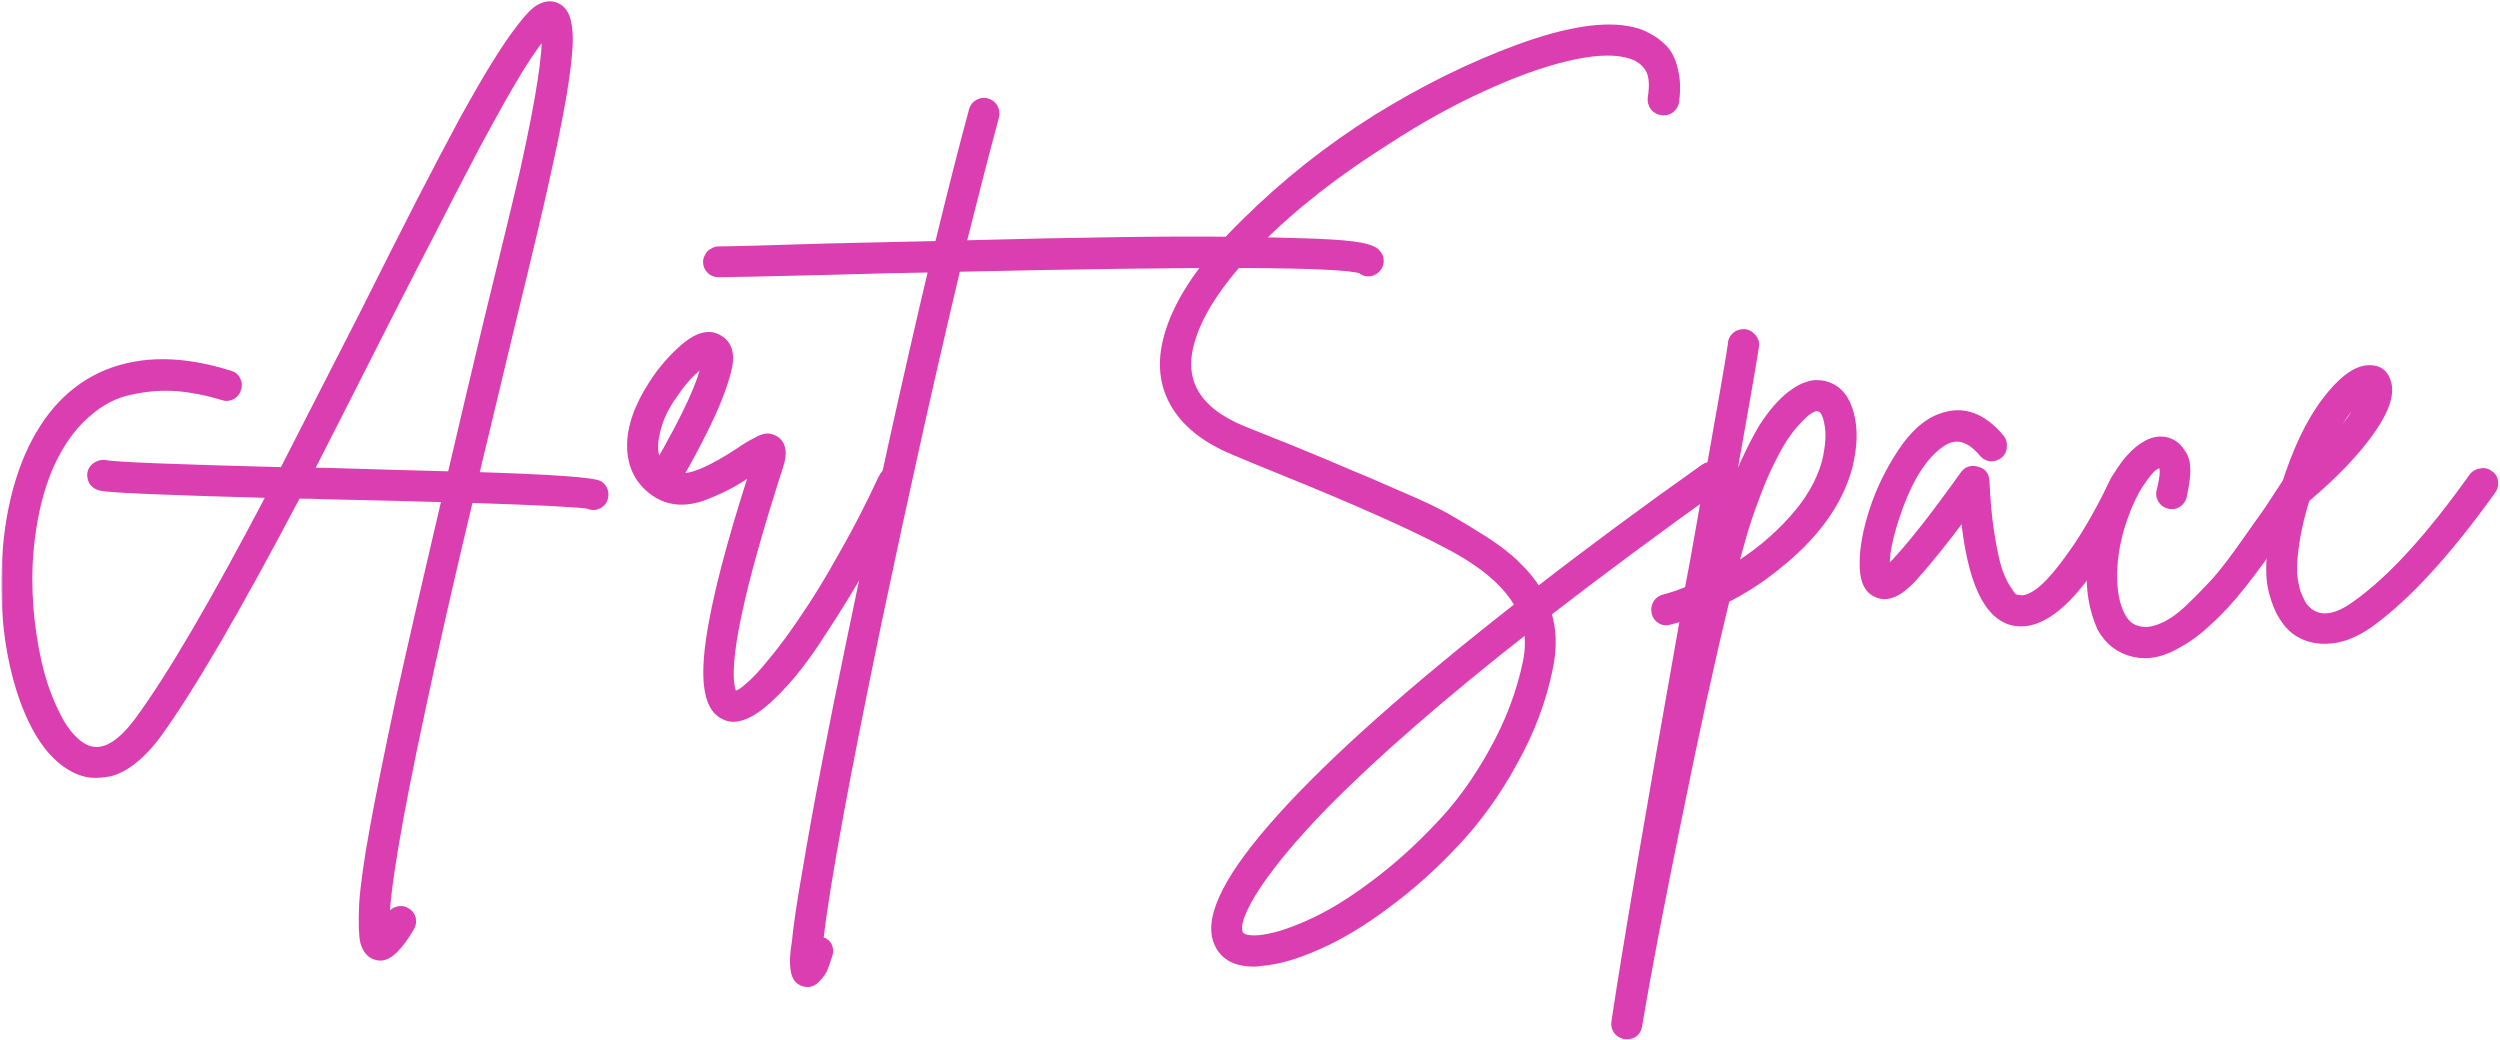 <svg width="625" height="260" viewBox="0 0 625 260" fill="none" xmlns="http://www.w3.org/2000/svg">
<mask id="path-1-outside-1_5_5" maskUnits="userSpaceOnUse" x="0.339" y="-0.668" width="625" height="261" fill="black">
<rect fill="white" x="0.339" y="-0.668" width="625" height="261"/>
<path d="M149.88 121.25C150.58 121.75 150.98 122.4 151.08 123.2C151.18 124 151.03 124.7 150.63 125.3C150.03 126.1 149.23 126.5 148.23 126.5C147.83 126.5 147.43 126.4 147.03 126.2C145.03 125.8 135.13 125.3 117.33 124.7C112.43 145.2 108.48 162.55 105.48 176.75C99.38 205.05 96.33 223.2 96.33 231.2C96.73 230.5 97.18 229.75 97.68 228.95C98.08 228.25 98.68 227.8 99.48 227.6C100.28 227.4 100.98 227.5 101.58 227.9C102.28 228.3 102.73 228.85 102.93 229.55C103.13 230.35 103.03 231.1 102.63 231.8C99.73 236.7 97.23 239.15 95.13 239.15C94.63 239.15 94.13 239.05 93.63 238.85C92.43 238.35 91.58 237.25 91.08 235.55C90.68 233.95 90.58 230.8 90.78 226.1C91.08 221.5 91.98 215.1 93.48 206.9C94.98 198.7 97.18 187.8 100.08 174.2C103.08 160.7 106.88 144.15 111.48 124.55C104.68 124.35 94.53 124.1 81.03 123.8C79.03 123.7 76.78 123.65 74.28 123.65C59.18 152.35 47.48 172.4 39.18 183.8C36.98 186.7 34.78 188.95 32.58 190.55C30.38 192.15 28.33 193.05 26.43 193.25C24.53 193.55 22.93 193.55 21.63 193.25C20.33 192.95 19.08 192.45 17.88 191.75C12.68 188.75 8.53 182.65 5.43 173.45C2.43 164.35 1.08 154.25 1.38 143.15C1.68 131.95 3.63 122.2 7.23 113.9C11.73 103.7 18.28 96.85 26.88 93.35C35.58 89.85 45.78 89.95 57.48 93.65C58.28 93.85 58.83 94.3 59.13 95C59.53 95.7 59.58 96.45 59.28 97.25C59.08 97.95 58.63 98.5 57.93 98.9C57.23 99.3 56.48 99.35 55.68 99.05C51.78 97.85 47.98 97.1 44.28 96.8C40.58 96.5 36.68 96.8 32.58 97.7C28.58 98.5 24.83 100.5 21.33 103.7C17.83 106.8 14.88 111 12.48 116.3C10.68 120.4 9.33 124.95 8.43 129.95C7.53 134.95 7.08 139.85 7.08 144.65C7.08 149.45 7.43 154.15 8.13 158.75C8.83 163.45 9.78 167.65 10.98 171.35C12.28 175.15 13.73 178.4 15.33 181.1C17.03 183.8 18.83 185.7 20.73 186.8C24.93 189.2 29.53 187.05 34.53 180.35C42.53 169.55 53.63 150.6 67.83 123.5C41.83 122.8 27.63 122.2 25.23 121.7C24.43 121.5 23.78 121.1 23.28 120.5C22.88 119.8 22.73 119.05 22.83 118.25C23.03 117.45 23.48 116.85 24.18 116.45C24.88 116.05 25.58 115.9 26.28 116C28.48 116.5 43.33 117.1 70.83 117.8C75.23 109.2 81.88 96.2 90.78 78.8C96.58 67.2 101.33 57.8 105.03 50.6C108.73 43.4 112.33 36.55 115.83 30.05C119.43 23.55 122.28 18.65 124.38 15.35C126.48 11.95 128.48 9.05 130.38 6.65C132.28 4.15 133.83 2.6 135.03 2C136.33 1.3 137.58 1.15 138.78 1.55C140.38 2.15 141.38 3.5 141.78 5.6C142.28 7.7 142.33 10.6 141.93 14.3C141.33 20.8 139.58 30.5 136.68 43.4C135.48 49.1 132.43 62 127.53 82.1C123.73 97.9 120.78 110.2 118.68 119C138.18 119.6 148.58 120.35 149.88 121.25ZM81.18 117.95C94.28 118.35 104.83 118.65 112.83 118.85C115.53 107.25 118.53 94.55 121.83 80.75C126.73 60.75 129.83 47.9 131.13 42.2C135.03 24.5 136.78 13.15 136.38 8.15C134.78 9.75 132.53 12.9 129.63 17.6C126.83 22.2 123.23 28.6 118.83 36.8C114.53 45 110.93 51.95 108.03 57.65C105.13 63.25 101.08 71.15 95.88 81.35C87.68 97.55 81.48 109.75 77.28 117.95C77.68 117.95 78.28 117.95 79.08 117.95C79.98 117.95 80.68 117.95 81.18 117.95Z"/>
<path d="M222.278 117.95C223.078 117.65 223.828 117.7 224.528 118.1C225.228 118.4 225.728 118.95 226.028 119.75C226.328 120.45 226.278 121.15 225.878 121.85C223.178 127.65 220.128 133.6 216.728 139.7C213.328 145.8 209.578 151.95 205.478 158.15C201.478 164.45 197.478 169.55 193.478 173.45C189.478 177.45 186.078 179.45 183.278 179.45C182.578 179.45 181.928 179.3 181.328 179C177.228 177.4 175.928 171.2 177.428 160.4C178.828 150.3 182.528 136 188.528 117.5C188.428 117.5 188.328 117.55 188.228 117.65C188.228 117.65 188.178 117.65 188.078 117.65C185.878 119.15 184.028 120.3 182.528 121.1C181.128 121.9 179.178 122.8 176.678 123.8C174.278 124.8 171.978 125.25 169.778 125.15C167.578 125.05 165.528 124.35 163.628 123.05C159.828 120.35 157.878 116.6 157.778 111.8C157.678 107 159.478 101.75 163.178 96.05C165.478 92.45 168.228 89.3 171.428 86.6C174.728 83.9 177.528 83.3 179.828 84.8C181.228 85.6 182.028 86.9 182.228 88.7C182.528 90.5 181.678 94 179.678 99.2C177.678 104.3 174.328 111 169.628 119.3C172.728 119.7 177.828 117.55 184.928 112.85C186.228 111.95 187.178 111.35 187.778 111.05C188.478 110.65 189.228 110.25 190.028 109.85C190.928 109.45 191.678 109.3 192.278 109.4C192.878 109.5 193.478 109.75 194.078 110.15C195.578 111.35 195.828 113.45 194.828 116.45C184.828 147.45 180.878 166.25 182.978 172.85C183.178 173.25 183.328 173.55 183.428 173.75C184.228 173.85 185.428 173.2 187.028 171.8C188.728 170.4 190.778 168.2 193.178 165.2C195.678 162.2 198.328 158.6 201.128 154.4C204.028 150.2 207.178 145.05 210.578 138.95C214.078 132.85 217.428 126.35 220.628 119.45C221.028 118.65 221.578 118.15 222.278 117.95ZM164.078 107.75C163.178 111.25 163.378 114.05 164.678 116.15C171.978 103.45 175.878 94.85 176.378 90.35C175.178 91.05 173.778 92.2 172.178 93.8C170.678 95.4 169.078 97.5 167.378 100.1C165.778 102.6 164.678 105.15 164.078 107.75Z"/>
<path d="M344.312 63.5C344.812 64.1 345.012 64.8 344.912 65.6C344.812 66.4 344.412 67.05 343.712 67.55C342.512 68.35 341.362 68.3 340.262 67.4C335.462 65.7 301.762 65.55 239.162 66.95C232.662 94.25 226.061 123.85 219.361 155.75C211.361 194.25 206.512 220.7 204.812 235.1C205.012 235.1 205.212 235.15 205.412 235.25C206.212 235.45 206.762 235.9 207.062 236.6C207.362 237.4 207.362 238.15 207.062 238.85C206.562 240.45 206.161 241.6 205.861 242.3C205.461 243.1 204.912 243.85 204.212 244.55C203.512 245.35 202.762 245.75 201.962 245.75C201.662 245.75 201.312 245.7 200.912 245.6C199.612 245.2 198.862 244.15 198.662 242.45C198.362 240.75 198.462 238.45 198.962 235.55C199.362 231.35 200.262 225.3 201.662 217.4C204.162 202.4 207.912 182.9 212.912 158.9C219.612 126.5 226.362 95.9 233.162 67.1C226.362 67.2 217.912 67.4 207.812 67.7C191.812 68.1 182.411 68.3 179.611 68.3C178.811 68.3 178.162 68.05 177.662 67.55C177.062 66.95 176.762 66.25 176.762 65.45C176.762 64.95 176.912 64.5 177.212 64.1C177.412 63.6 177.761 63.25 178.261 63.05C178.661 62.75 179.111 62.6 179.611 62.6C182.411 62.6 191.762 62.35 207.662 61.85C217.562 61.65 226.562 61.45 234.662 61.25C237.862 48.05 240.712 36.85 243.212 27.65C243.412 26.85 243.862 26.25 244.562 25.85C245.262 25.45 245.962 25.35 246.662 25.55C247.462 25.75 248.062 26.2 248.462 26.9C248.862 27.6 248.962 28.35 248.762 29.15C246.362 38.05 243.612 48.7 240.512 61.1C270.512 60.3 293.162 60 308.462 60.2C323.762 60.4 333.362 60.75 337.262 61.25C341.262 61.65 343.612 62.4 344.312 63.5Z"/>
<path d="M428.079 116.6C428.879 116.7 429.53 117.1 430.03 117.8C430.53 118.4 430.679 119.1 430.479 119.9C430.379 120.6 429.98 121.2 429.28 121.7C413.78 132.8 399.63 143.3 386.829 153.2C388.129 157.3 388.28 161.8 387.28 166.7C385.68 174.8 382.73 182.7 378.43 190.4C374.23 198.1 369.379 204.85 363.879 210.65C358.479 216.45 352.729 221.6 346.629 226.1C340.629 230.6 334.879 234.05 329.379 236.45C323.979 238.85 319.229 240.2 315.129 240.5C314.529 240.6 313.979 240.65 313.479 240.65C308.679 240.65 305.629 238.85 304.329 235.25C302.029 228.95 307.379 218.6 320.379 204.2C333.379 189.8 353.179 172.2 379.779 151.4C376.779 145.9 370.879 140.85 362.079 136.25C353.279 131.55 339.379 125.35 320.379 117.65C315.179 115.55 311.179 113.9 308.379 112.7C301.179 109.7 296.179 105.65 293.379 100.55C290.579 95.45 290.229 89.6 292.329 83C294.929 74.6 301.229 65.5 311.229 55.7C321.229 45.8 332.13 37.15 343.93 29.75C355.83 22.35 367.779 16.45 379.779 12.05C391.879 7.65 401.229 6.2 407.829 7.7C409.329 8 410.68 8.5 411.88 9.2C413.18 9.8 414.48 10.75 415.78 12.05C417.08 13.35 417.979 15.15 418.479 17.45C419.079 19.65 419.18 22.3 418.78 25.4C418.68 25.9 418.48 26.35 418.18 26.75C417.88 27.15 417.479 27.45 416.979 27.65C416.479 27.85 415.979 27.9 415.479 27.8C414.679 27.7 414.03 27.35 413.53 26.75C413.03 26.05 412.83 25.3 412.93 24.5C413.53 20.8 413.18 18.15 411.88 16.55C410.68 14.95 408.929 13.9 406.629 13.4C402.929 12.5 397.929 12.8 391.629 14.3C385.329 15.8 378.279 18.35 370.479 21.95C362.779 25.45 354.93 29.8 346.93 35C334.03 43.1 323.179 51.6 314.379 60.5C305.579 69.4 300.079 77.45 297.879 84.65C294.579 94.95 298.829 102.55 310.629 107.45C313.329 108.55 317.329 110.15 322.629 112.25C329.229 114.95 334.129 117 337.329 118.4C340.529 119.7 344.73 121.5 349.93 123.8C355.13 126 359.13 127.9 361.93 129.5C364.73 131.1 367.779 132.95 371.079 135.05C374.379 137.15 377.08 139.25 379.18 141.35C381.28 143.35 383.03 145.5 384.43 147.8C397.03 138 410.879 127.75 425.979 117.05C426.679 116.55 427.379 116.4 428.079 116.6ZM381.729 165.5C382.329 162.5 382.379 159.7 381.879 157.1C360.579 173.8 343.68 188.5 331.18 201.2C323.88 208.7 318.279 215.35 314.379 221.15C310.479 227.05 308.929 231.1 309.729 233.3C310.129 234.5 311.78 235 314.68 234.8C318.08 234.5 322.229 233.25 327.129 231.05C332.129 228.85 337.429 225.65 343.029 221.45C348.729 217.25 354.129 212.45 359.229 207.05C364.429 201.75 369.08 195.4 373.18 188C377.28 180.7 380.129 173.2 381.729 165.5Z"/>
<path d="M456.501 96.35C459.501 97.25 461.501 99.65 462.501 103.55C463.501 107.35 463.351 111.8 462.051 116.9C459.651 125.7 453.751 133.85 444.351 141.35C440.451 144.55 436.151 147.35 431.451 149.75C427.851 164.45 423.851 182.7 419.451 204.5C414.951 226.4 411.651 243.7 409.551 256.4C409.251 258 408.301 258.8 406.701 258.8C406.501 258.8 406.351 258.8 406.251 258.8C405.751 258.7 405.301 258.5 404.901 258.2C404.501 257.9 404.201 257.5 404.001 257C403.801 256.5 403.751 256 403.851 255.5C406.451 238 412.201 204.2 421.101 154.1C419.901 154.5 418.701 154.85 417.501 155.15C416.701 155.45 415.951 155.4 415.251 155C414.551 154.6 414.101 154 413.901 153.2C413.701 152.4 413.801 151.65 414.201 150.95C414.601 150.25 415.201 149.8 416.001 149.6C418.001 149.1 420.051 148.4 422.151 147.5C422.851 144 423.801 138.8 425.001 131.9C430.201 102.7 432.851 87.45 432.951 86.15C432.951 85.35 433.201 84.7 433.701 84.2C434.301 83.6 434.951 83.3 435.651 83.3C436.451 83.2 437.151 83.45 437.751 84.05C438.351 84.55 438.701 85.2 438.801 86C438.801 86.8 436.451 100.4 431.751 126.8C433.251 122.6 434.751 118.8 436.251 115.4C437.851 112 439.301 109.2 440.601 107C442.001 104.8 443.401 102.95 444.801 101.45C446.201 99.95 447.451 98.85 448.551 98.15C449.651 97.35 450.701 96.8 451.701 96.5C452.801 96.1 453.701 95.95 454.401 96.05C455.201 96.05 455.901 96.15 456.501 96.35ZM456.501 115.4C457.401 111.5 457.601 108.35 457.101 105.95C456.701 103.55 455.951 102.2 454.851 101.9C454.751 101.8 454.601 101.75 454.401 101.75C453.801 101.75 453.101 102 452.301 102.5C451.601 102.9 450.651 103.75 449.451 105.05C448.251 106.25 447.001 107.85 445.701 109.85C444.501 111.75 443.101 114.4 441.501 117.8C440.001 121.2 438.501 125.1 437.001 129.5C436.001 132.5 434.801 136.7 433.401 142.1C439.101 138.6 444.001 134.55 448.101 129.95C452.301 125.35 455.101 120.5 456.501 115.4Z"/>
<path d="M530.265 118.55C531.065 118.25 531.815 118.3 532.515 118.7C533.215 119 533.665 119.55 533.865 120.35C534.165 121.05 534.165 121.75 533.865 122.45C523.165 144.55 513.615 155.6 505.215 155.6C504.715 155.6 504.165 155.55 503.565 155.45C496.865 154.15 492.715 145.15 491.115 128.45C486.215 135.05 481.865 140.45 478.065 144.65C474.665 148.25 471.765 149.5 469.365 148.4C466.965 147.5 465.815 144.9 465.915 140.6C465.915 137 466.715 132.7 468.315 127.7C469.915 122.7 472.265 117.85 475.365 113.15C478.465 108.45 481.815 105.5 485.415 104.3C490.715 102.4 495.615 104.15 500.115 109.55C500.615 110.15 500.815 110.85 500.715 111.65C500.715 112.45 500.415 113.1 499.815 113.6C499.215 114.1 498.515 114.35 497.715 114.35C496.915 114.25 496.265 113.9 495.765 113.3C492.265 109.1 488.715 108.3 485.115 110.9C481.015 113.8 477.565 119.05 474.765 126.65C472.065 134.15 471.015 139.5 471.615 142.7C472.215 142.2 472.915 141.55 473.715 140.75C477.715 136.45 482.615 130.3 488.415 122.3C489.715 120.5 490.615 119.25 491.115 118.55C491.915 117.55 492.965 117.25 494.265 117.65C495.565 117.95 496.265 118.8 496.365 120.2C496.565 125.1 496.965 129.45 497.565 133.25C498.165 137.05 498.765 139.95 499.365 141.95C499.965 143.85 500.665 145.45 501.465 146.75C502.265 148.05 502.865 148.9 503.265 149.3C503.765 149.6 504.265 149.75 504.765 149.75C506.165 150.05 507.915 149.4 510.015 147.8C512.215 146.1 514.965 142.9 518.265 138.2C521.665 133.4 525.115 127.35 528.615 120.05C529.015 119.25 529.565 118.75 530.265 118.55Z"/>
<path d="M574.633 117.5C575.433 117.3 576.133 117.45 576.733 117.95C577.433 118.35 577.883 118.95 578.083 119.75C578.283 120.55 578.133 121.25 577.633 121.85C574.333 126.95 571.433 131.25 568.933 134.75C566.533 138.25 563.783 142 560.683 146C557.583 149.9 554.733 153 552.133 155.3C549.633 157.7 546.983 159.65 544.183 161.15C541.383 162.75 538.733 163.55 536.233 163.55C535.333 163.55 534.433 163.45 533.533 163.25C529.933 162.45 527.183 160.35 525.283 156.95C523.283 152.45 522.433 147.55 522.733 142.25C522.933 136.85 523.983 131.55 525.883 126.35C527.883 120.85 530.383 116.6 533.383 113.6C536.483 110.6 539.383 109.55 542.083 110.45C542.683 110.65 543.233 110.95 543.733 111.35C544.233 111.65 544.833 112.35 545.533 113.45C546.233 114.45 546.583 115.8 546.583 117.5C546.583 119.2 546.283 121.4 545.683 124.1C545.483 124.9 545.033 125.5 544.333 125.9C543.733 126.3 543.033 126.4 542.233 126.2C541.433 126 540.833 125.55 540.433 124.85C540.033 124.15 539.933 123.45 540.133 122.75C541.133 118.95 541.183 116.65 540.283 115.85C539.883 115.85 539.233 116.15 538.333 116.75C537.533 117.35 536.433 118.7 535.033 120.8C533.633 122.8 532.383 125.35 531.283 128.45C529.483 133.15 528.483 137.95 528.283 142.85C528.183 147.65 528.883 151.4 530.383 154.1C531.383 156 532.833 157.15 534.733 157.55C536.433 157.95 538.333 157.7 540.433 156.8C542.633 155.9 544.933 154.3 547.333 152C549.833 149.6 552.083 147.3 554.083 145.1C556.083 142.8 558.383 139.8 560.983 136.1C563.683 132.3 565.733 129.4 567.133 127.4C568.533 125.3 570.433 122.4 572.833 118.7C573.233 118.1 573.833 117.7 574.633 117.5Z"/>
<path d="M620.218 118.1C621.018 117.9 621.718 118.05 622.318 118.55C623.018 118.95 623.418 119.55 623.518 120.35C623.618 121.15 623.468 121.85 623.068 122.45C611.768 138.25 601.468 149.45 592.168 156.05C588.468 158.65 584.818 159.95 581.218 159.95C578.418 159.95 575.968 159.2 573.868 157.7C572.668 156.8 571.618 155.6 570.718 154.1C569.718 152.6 568.868 150.5 568.168 147.8C567.468 145.1 567.368 141.55 567.868 137.15C568.268 132.75 569.368 127.75 571.168 122.15V122C573.968 112.9 577.368 105.7 581.368 100.4C585.368 95.1 588.968 92.4 592.168 92.3C594.468 92.2 595.968 93.2 596.668 95.3C597.768 98.2 596.468 102.3 592.768 107.6C589.068 112.9 583.618 118.6 576.418 124.7C575.218 128.6 574.368 132.2 573.868 135.5C573.368 138.8 573.168 141.45 573.268 143.45C573.468 145.35 573.818 147.05 574.318 148.55C574.918 149.95 575.418 150.95 575.818 151.55C576.318 152.15 576.818 152.65 577.318 153.05C580.318 155.25 584.168 154.65 588.868 151.25C597.668 145.05 607.468 134.35 618.268 119.15C618.768 118.55 619.418 118.2 620.218 118.1ZM591.118 98.6C587.618 100.8 584.168 105.55 580.768 112.85C586.568 107.05 590.018 102.3 591.118 98.6Z"/>
</mask>
<path d="M149.88 121.25C150.58 121.75 150.98 122.4 151.08 123.2C151.18 124 151.03 124.7 150.63 125.3C150.03 126.1 149.23 126.5 148.23 126.5C147.83 126.5 147.43 126.4 147.03 126.2C145.03 125.8 135.13 125.3 117.33 124.7C112.43 145.2 108.48 162.55 105.48 176.75C99.38 205.05 96.33 223.2 96.33 231.2C96.73 230.5 97.18 229.75 97.68 228.95C98.08 228.25 98.68 227.8 99.48 227.6C100.28 227.4 100.98 227.5 101.58 227.9C102.28 228.3 102.73 228.85 102.93 229.55C103.13 230.35 103.03 231.1 102.63 231.8C99.73 236.7 97.23 239.15 95.13 239.15C94.63 239.15 94.13 239.05 93.63 238.85C92.43 238.35 91.58 237.25 91.08 235.55C90.68 233.95 90.58 230.8 90.78 226.1C91.08 221.5 91.98 215.1 93.48 206.9C94.98 198.7 97.18 187.8 100.08 174.2C103.08 160.7 106.88 144.15 111.48 124.55C104.68 124.35 94.53 124.1 81.03 123.8C79.03 123.7 76.78 123.65 74.28 123.65C59.18 152.35 47.48 172.4 39.18 183.8C36.98 186.7 34.78 188.95 32.58 190.55C30.38 192.15 28.33 193.05 26.43 193.25C24.53 193.55 22.93 193.55 21.63 193.25C20.33 192.95 19.08 192.45 17.88 191.75C12.68 188.75 8.53 182.65 5.43 173.45C2.43 164.35 1.08 154.25 1.38 143.15C1.68 131.95 3.63 122.2 7.23 113.9C11.73 103.7 18.28 96.85 26.88 93.35C35.58 89.85 45.78 89.95 57.48 93.65C58.28 93.85 58.83 94.3 59.13 95C59.53 95.7 59.58 96.45 59.28 97.25C59.08 97.95 58.63 98.5 57.93 98.9C57.23 99.3 56.48 99.35 55.68 99.05C51.78 97.85 47.98 97.1 44.28 96.8C40.58 96.5 36.68 96.8 32.58 97.7C28.58 98.5 24.83 100.5 21.33 103.7C17.83 106.8 14.88 111 12.48 116.3C10.68 120.4 9.33 124.95 8.43 129.95C7.53 134.95 7.08 139.85 7.08 144.65C7.08 149.45 7.43 154.15 8.13 158.75C8.83 163.45 9.78 167.65 10.98 171.35C12.28 175.15 13.73 178.4 15.33 181.1C17.03 183.8 18.83 185.7 20.73 186.8C24.93 189.2 29.53 187.05 34.53 180.35C42.53 169.55 53.63 150.6 67.83 123.5C41.83 122.8 27.63 122.2 25.23 121.7C24.43 121.5 23.78 121.1 23.28 120.5C22.88 119.8 22.73 119.05 22.83 118.25C23.03 117.45 23.48 116.85 24.18 116.45C24.88 116.05 25.58 115.9 26.28 116C28.48 116.5 43.33 117.1 70.83 117.8C75.23 109.2 81.88 96.2 90.78 78.8C96.58 67.2 101.33 57.8 105.03 50.6C108.73 43.4 112.33 36.55 115.83 30.05C119.43 23.55 122.28 18.65 124.38 15.35C126.48 11.95 128.48 9.05 130.38 6.65C132.28 4.15 133.83 2.6 135.03 2C136.33 1.3 137.58 1.15 138.78 1.55C140.38 2.15 141.38 3.5 141.78 5.6C142.28 7.7 142.33 10.6 141.93 14.3C141.33 20.8 139.58 30.5 136.68 43.4C135.48 49.1 132.43 62 127.53 82.1C123.73 97.9 120.78 110.2 118.68 119C138.18 119.6 148.58 120.35 149.88 121.25ZM81.18 117.95C94.28 118.35 104.83 118.65 112.83 118.85C115.53 107.25 118.53 94.55 121.83 80.75C126.73 60.75 129.83 47.9 131.13 42.2C135.03 24.5 136.78 13.15 136.38 8.15C134.78 9.75 132.53 12.9 129.63 17.6C126.83 22.2 123.23 28.6 118.83 36.8C114.53 45 110.93 51.95 108.03 57.65C105.13 63.25 101.08 71.15 95.88 81.35C87.68 97.55 81.48 109.75 77.28 117.95C77.68 117.95 78.28 117.95 79.08 117.95C79.98 117.95 80.68 117.95 81.18 117.95Z" fill="#DB3EB1"/>
<path d="M222.278 117.95C223.078 117.65 223.828 117.7 224.528 118.1C225.228 118.4 225.728 118.95 226.028 119.75C226.328 120.45 226.278 121.15 225.878 121.85C223.178 127.65 220.128 133.6 216.728 139.7C213.328 145.8 209.578 151.95 205.478 158.15C201.478 164.45 197.478 169.55 193.478 173.45C189.478 177.45 186.078 179.45 183.278 179.45C182.578 179.45 181.928 179.3 181.328 179C177.228 177.4 175.928 171.2 177.428 160.4C178.828 150.3 182.528 136 188.528 117.5C188.428 117.5 188.328 117.55 188.228 117.65C188.228 117.65 188.178 117.65 188.078 117.65C185.878 119.15 184.028 120.3 182.528 121.1C181.128 121.9 179.178 122.8 176.678 123.8C174.278 124.8 171.978 125.25 169.778 125.15C167.578 125.05 165.528 124.35 163.628 123.05C159.828 120.35 157.878 116.6 157.778 111.8C157.678 107 159.478 101.75 163.178 96.05C165.478 92.45 168.228 89.3 171.428 86.6C174.728 83.9 177.528 83.3 179.828 84.8C181.228 85.6 182.028 86.9 182.228 88.7C182.528 90.5 181.678 94 179.678 99.2C177.678 104.3 174.328 111 169.628 119.3C172.728 119.7 177.828 117.55 184.928 112.85C186.228 111.95 187.178 111.35 187.778 111.05C188.478 110.65 189.228 110.25 190.028 109.85C190.928 109.45 191.678 109.3 192.278 109.4C192.878 109.5 193.478 109.75 194.078 110.15C195.578 111.35 195.828 113.45 194.828 116.45C184.828 147.45 180.878 166.25 182.978 172.85C183.178 173.25 183.328 173.55 183.428 173.75C184.228 173.85 185.428 173.2 187.028 171.8C188.728 170.4 190.778 168.2 193.178 165.2C195.678 162.2 198.328 158.6 201.128 154.4C204.028 150.2 207.178 145.05 210.578 138.95C214.078 132.85 217.428 126.35 220.628 119.45C221.028 118.65 221.578 118.15 222.278 117.95ZM164.078 107.75C163.178 111.25 163.378 114.05 164.678 116.15C171.978 103.45 175.878 94.85 176.378 90.35C175.178 91.05 173.778 92.2 172.178 93.8C170.678 95.4 169.078 97.5 167.378 100.1C165.778 102.6 164.678 105.15 164.078 107.75Z" fill="#DB3EB1"/>
<path d="M344.312 63.5C344.812 64.1 345.012 64.8 344.912 65.6C344.812 66.4 344.412 67.05 343.712 67.55C342.512 68.35 341.362 68.3 340.262 67.4C335.462 65.7 301.762 65.55 239.162 66.95C232.662 94.25 226.061 123.85 219.361 155.75C211.361 194.25 206.512 220.7 204.812 235.1C205.012 235.1 205.212 235.15 205.412 235.25C206.212 235.45 206.762 235.9 207.062 236.6C207.362 237.4 207.362 238.15 207.062 238.85C206.562 240.45 206.161 241.6 205.861 242.3C205.461 243.1 204.912 243.85 204.212 244.55C203.512 245.35 202.762 245.75 201.962 245.75C201.662 245.75 201.312 245.7 200.912 245.6C199.612 245.2 198.862 244.15 198.662 242.45C198.362 240.75 198.462 238.45 198.962 235.55C199.362 231.35 200.262 225.3 201.662 217.4C204.162 202.4 207.912 182.9 212.912 158.9C219.612 126.5 226.362 95.9 233.162 67.1C226.362 67.2 217.912 67.4 207.812 67.7C191.812 68.1 182.411 68.3 179.611 68.3C178.811 68.3 178.162 68.05 177.662 67.55C177.062 66.95 176.762 66.25 176.762 65.45C176.762 64.95 176.912 64.5 177.212 64.1C177.412 63.6 177.761 63.25 178.261 63.05C178.661 62.75 179.111 62.6 179.611 62.6C182.411 62.6 191.762 62.35 207.662 61.85C217.562 61.65 226.562 61.45 234.662 61.25C237.862 48.05 240.712 36.85 243.212 27.65C243.412 26.85 243.862 26.25 244.562 25.85C245.262 25.45 245.962 25.35 246.662 25.55C247.462 25.75 248.062 26.2 248.462 26.9C248.862 27.6 248.962 28.35 248.762 29.15C246.362 38.05 243.612 48.7 240.512 61.1C270.512 60.3 293.162 60 308.462 60.2C323.762 60.4 333.362 60.75 337.262 61.25C341.262 61.65 343.612 62.4 344.312 63.5Z" fill="#DB3EB1"/>
<path d="M428.079 116.6C428.879 116.7 429.53 117.1 430.03 117.8C430.53 118.4 430.679 119.1 430.479 119.9C430.379 120.6 429.98 121.2 429.28 121.7C413.78 132.8 399.63 143.3 386.829 153.2C388.129 157.3 388.28 161.8 387.28 166.7C385.68 174.8 382.73 182.7 378.43 190.4C374.23 198.1 369.379 204.85 363.879 210.65C358.479 216.45 352.729 221.6 346.629 226.1C340.629 230.6 334.879 234.05 329.379 236.45C323.979 238.85 319.229 240.2 315.129 240.5C314.529 240.6 313.979 240.65 313.479 240.65C308.679 240.65 305.629 238.85 304.329 235.25C302.029 228.95 307.379 218.6 320.379 204.2C333.379 189.8 353.179 172.2 379.779 151.4C376.779 145.9 370.879 140.85 362.079 136.25C353.279 131.55 339.379 125.35 320.379 117.65C315.179 115.55 311.179 113.9 308.379 112.7C301.179 109.7 296.179 105.65 293.379 100.55C290.579 95.45 290.229 89.6 292.329 83C294.929 74.6 301.229 65.5 311.229 55.7C321.229 45.8 332.13 37.15 343.93 29.75C355.83 22.35 367.779 16.45 379.779 12.05C391.879 7.65 401.229 6.2 407.829 7.7C409.329 8 410.68 8.5 411.88 9.2C413.18 9.8 414.48 10.75 415.78 12.05C417.08 13.35 417.979 15.15 418.479 17.45C419.079 19.65 419.18 22.3 418.78 25.4C418.68 25.9 418.48 26.35 418.18 26.75C417.88 27.15 417.479 27.45 416.979 27.65C416.479 27.85 415.979 27.9 415.479 27.8C414.679 27.7 414.03 27.35 413.53 26.75C413.03 26.05 412.83 25.3 412.93 24.5C413.53 20.8 413.18 18.15 411.88 16.55C410.68 14.95 408.929 13.9 406.629 13.4C402.929 12.5 397.929 12.8 391.629 14.3C385.329 15.8 378.279 18.35 370.479 21.95C362.779 25.45 354.93 29.8 346.93 35C334.03 43.1 323.179 51.6 314.379 60.5C305.579 69.4 300.079 77.45 297.879 84.65C294.579 94.95 298.829 102.55 310.629 107.45C313.329 108.55 317.329 110.15 322.629 112.25C329.229 114.95 334.129 117 337.329 118.4C340.529 119.7 344.73 121.5 349.93 123.8C355.13 126 359.13 127.9 361.93 129.5C364.73 131.1 367.779 132.95 371.079 135.05C374.379 137.15 377.08 139.25 379.18 141.35C381.28 143.35 383.03 145.5 384.43 147.8C397.03 138 410.879 127.75 425.979 117.05C426.679 116.55 427.379 116.4 428.079 116.6ZM381.729 165.5C382.329 162.5 382.379 159.7 381.879 157.1C360.579 173.8 343.68 188.5 331.18 201.2C323.88 208.7 318.279 215.35 314.379 221.15C310.479 227.05 308.929 231.1 309.729 233.3C310.129 234.5 311.78 235 314.68 234.8C318.08 234.5 322.229 233.25 327.129 231.05C332.129 228.85 337.429 225.65 343.029 221.45C348.729 217.25 354.129 212.45 359.229 207.05C364.429 201.75 369.08 195.4 373.18 188C377.28 180.7 380.129 173.2 381.729 165.5Z" fill="#DB3EB1"/>
<path d="M456.501 96.35C459.501 97.25 461.501 99.65 462.501 103.55C463.501 107.35 463.351 111.8 462.051 116.9C459.651 125.7 453.751 133.85 444.351 141.35C440.451 144.55 436.151 147.35 431.451 149.75C427.851 164.45 423.851 182.7 419.451 204.5C414.951 226.4 411.651 243.7 409.551 256.4C409.251 258 408.301 258.8 406.701 258.8C406.501 258.8 406.351 258.8 406.251 258.8C405.751 258.7 405.301 258.5 404.901 258.2C404.501 257.9 404.201 257.5 404.001 257C403.801 256.5 403.751 256 403.851 255.5C406.451 238 412.201 204.2 421.101 154.1C419.901 154.5 418.701 154.85 417.501 155.15C416.701 155.45 415.951 155.4 415.251 155C414.551 154.6 414.101 154 413.901 153.2C413.701 152.4 413.801 151.65 414.201 150.95C414.601 150.25 415.201 149.8 416.001 149.6C418.001 149.1 420.051 148.4 422.151 147.5C422.851 144 423.801 138.8 425.001 131.9C430.201 102.7 432.851 87.45 432.951 86.15C432.951 85.35 433.201 84.7 433.701 84.2C434.301 83.6 434.951 83.3 435.651 83.3C436.451 83.2 437.151 83.45 437.751 84.05C438.351 84.55 438.701 85.2 438.801 86C438.801 86.8 436.451 100.4 431.751 126.8C433.251 122.6 434.751 118.8 436.251 115.4C437.851 112 439.301 109.2 440.601 107C442.001 104.8 443.401 102.95 444.801 101.45C446.201 99.95 447.451 98.85 448.551 98.15C449.651 97.35 450.701 96.8 451.701 96.5C452.801 96.1 453.701 95.95 454.401 96.05C455.201 96.05 455.901 96.15 456.501 96.35ZM456.501 115.4C457.401 111.5 457.601 108.35 457.101 105.95C456.701 103.55 455.951 102.2 454.851 101.9C454.751 101.8 454.601 101.75 454.401 101.75C453.801 101.75 453.101 102 452.301 102.5C451.601 102.9 450.651 103.75 449.451 105.05C448.251 106.25 447.001 107.85 445.701 109.85C444.501 111.75 443.101 114.4 441.501 117.8C440.001 121.2 438.501 125.1 437.001 129.5C436.001 132.5 434.801 136.7 433.401 142.1C439.101 138.6 444.001 134.55 448.101 129.95C452.301 125.35 455.101 120.5 456.501 115.4Z" fill="#DB3EB1"/>
<path d="M530.265 118.55C531.065 118.25 531.815 118.3 532.515 118.7C533.215 119 533.665 119.55 533.865 120.35C534.165 121.05 534.165 121.75 533.865 122.45C523.165 144.55 513.615 155.6 505.215 155.6C504.715 155.6 504.165 155.55 503.565 155.45C496.865 154.15 492.715 145.15 491.115 128.45C486.215 135.05 481.865 140.45 478.065 144.65C474.665 148.25 471.765 149.5 469.365 148.4C466.965 147.5 465.815 144.9 465.915 140.6C465.915 137 466.715 132.7 468.315 127.7C469.915 122.7 472.265 117.85 475.365 113.15C478.465 108.45 481.815 105.5 485.415 104.3C490.715 102.4 495.615 104.15 500.115 109.55C500.615 110.15 500.815 110.85 500.715 111.65C500.715 112.45 500.415 113.1 499.815 113.6C499.215 114.1 498.515 114.35 497.715 114.35C496.915 114.25 496.265 113.9 495.765 113.3C492.265 109.1 488.715 108.3 485.115 110.9C481.015 113.8 477.565 119.05 474.765 126.65C472.065 134.15 471.015 139.5 471.615 142.7C472.215 142.2 472.915 141.55 473.715 140.75C477.715 136.45 482.615 130.3 488.415 122.3C489.715 120.5 490.615 119.25 491.115 118.55C491.915 117.55 492.965 117.25 494.265 117.65C495.565 117.95 496.265 118.8 496.365 120.2C496.565 125.1 496.965 129.45 497.565 133.25C498.165 137.05 498.765 139.95 499.365 141.95C499.965 143.85 500.665 145.45 501.465 146.75C502.265 148.05 502.865 148.9 503.265 149.3C503.765 149.6 504.265 149.75 504.765 149.75C506.165 150.05 507.915 149.4 510.015 147.8C512.215 146.1 514.965 142.9 518.265 138.2C521.665 133.4 525.115 127.35 528.615 120.05C529.015 119.25 529.565 118.75 530.265 118.55Z" fill="#DB3EB1"/>
<path d="M574.633 117.5C575.433 117.3 576.133 117.45 576.733 117.95C577.433 118.35 577.883 118.95 578.083 119.75C578.283 120.55 578.133 121.25 577.633 121.85C574.333 126.95 571.433 131.25 568.933 134.75C566.533 138.25 563.783 142 560.683 146C557.583 149.9 554.733 153 552.133 155.3C549.633 157.7 546.983 159.65 544.183 161.15C541.383 162.75 538.733 163.55 536.233 163.55C535.333 163.55 534.433 163.45 533.533 163.25C529.933 162.45 527.183 160.35 525.283 156.95C523.283 152.45 522.433 147.55 522.733 142.25C522.933 136.85 523.983 131.55 525.883 126.35C527.883 120.85 530.383 116.6 533.383 113.6C536.483 110.6 539.383 109.55 542.083 110.45C542.683 110.65 543.233 110.95 543.733 111.35C544.233 111.65 544.833 112.35 545.533 113.45C546.233 114.45 546.583 115.8 546.583 117.5C546.583 119.2 546.283 121.4 545.683 124.1C545.483 124.9 545.033 125.5 544.333 125.9C543.733 126.3 543.033 126.4 542.233 126.2C541.433 126 540.833 125.55 540.433 124.85C540.033 124.15 539.933 123.45 540.133 122.75C541.133 118.95 541.183 116.65 540.283 115.85C539.883 115.85 539.233 116.15 538.333 116.75C537.533 117.35 536.433 118.7 535.033 120.8C533.633 122.8 532.383 125.35 531.283 128.45C529.483 133.15 528.483 137.95 528.283 142.85C528.183 147.65 528.883 151.4 530.383 154.1C531.383 156 532.833 157.15 534.733 157.55C536.433 157.95 538.333 157.7 540.433 156.8C542.633 155.9 544.933 154.3 547.333 152C549.833 149.6 552.083 147.3 554.083 145.1C556.083 142.8 558.383 139.8 560.983 136.1C563.683 132.3 565.733 129.4 567.133 127.4C568.533 125.3 570.433 122.4 572.833 118.7C573.233 118.1 573.833 117.7 574.633 117.5Z" fill="#DB3EB1"/>
<path d="M620.218 118.1C621.018 117.9 621.718 118.05 622.318 118.55C623.018 118.95 623.418 119.55 623.518 120.35C623.618 121.15 623.468 121.85 623.068 122.45C611.768 138.25 601.468 149.45 592.168 156.05C588.468 158.65 584.818 159.95 581.218 159.95C578.418 159.95 575.968 159.2 573.868 157.7C572.668 156.8 571.618 155.6 570.718 154.1C569.718 152.6 568.868 150.5 568.168 147.8C567.468 145.1 567.368 141.55 567.868 137.15C568.268 132.75 569.368 127.75 571.168 122.15V122C573.968 112.9 577.368 105.7 581.368 100.4C585.368 95.1 588.968 92.4 592.168 92.3C594.468 92.2 595.968 93.2 596.668 95.3C597.768 98.2 596.468 102.3 592.768 107.6C589.068 112.9 583.618 118.6 576.418 124.7C575.218 128.6 574.368 132.2 573.868 135.5C573.368 138.8 573.168 141.45 573.268 143.45C573.468 145.35 573.818 147.05 574.318 148.55C574.918 149.95 575.418 150.95 575.818 151.55C576.318 152.15 576.818 152.65 577.318 153.05C580.318 155.25 584.168 154.65 588.868 151.25C597.668 145.05 607.468 134.35 618.268 119.15C618.768 118.55 619.418 118.2 620.218 118.1ZM591.118 98.6C587.618 100.8 584.168 105.55 580.768 112.85C586.568 107.05 590.018 102.3 591.118 98.6Z" fill="#DB3EB1"/>
<path d="M149.88 121.25C150.58 121.75 150.98 122.4 151.08 123.2C151.18 124 151.03 124.7 150.63 125.3C150.03 126.1 149.23 126.5 148.23 126.5C147.83 126.5 147.43 126.4 147.03 126.2C145.03 125.8 135.13 125.3 117.33 124.7C112.43 145.2 108.48 162.55 105.48 176.75C99.38 205.05 96.33 223.2 96.33 231.2C96.73 230.5 97.18 229.75 97.68 228.95C98.08 228.25 98.68 227.8 99.48 227.6C100.28 227.4 100.98 227.5 101.58 227.9C102.28 228.3 102.73 228.85 102.93 229.55C103.13 230.35 103.03 231.1 102.63 231.8C99.73 236.7 97.23 239.15 95.13 239.15C94.63 239.15 94.13 239.05 93.63 238.85C92.43 238.35 91.58 237.25 91.08 235.55C90.68 233.95 90.58 230.8 90.78 226.1C91.08 221.5 91.98 215.1 93.48 206.9C94.98 198.7 97.18 187.8 100.08 174.2C103.08 160.7 106.88 144.15 111.48 124.55C104.68 124.35 94.53 124.1 81.03 123.8C79.03 123.7 76.78 123.65 74.28 123.65C59.18 152.35 47.48 172.4 39.18 183.8C36.98 186.7 34.78 188.95 32.58 190.55C30.38 192.15 28.33 193.05 26.43 193.25C24.53 193.55 22.93 193.55 21.63 193.25C20.33 192.95 19.08 192.45 17.88 191.75C12.68 188.75 8.53 182.65 5.43 173.45C2.43 164.35 1.08 154.25 1.38 143.15C1.68 131.95 3.63 122.2 7.23 113.9C11.73 103.7 18.28 96.85 26.88 93.35C35.58 89.85 45.78 89.95 57.48 93.65C58.28 93.85 58.83 94.3 59.13 95C59.53 95.7 59.58 96.45 59.28 97.25C59.08 97.95 58.63 98.5 57.93 98.9C57.23 99.3 56.48 99.35 55.68 99.05C51.78 97.85 47.98 97.1 44.28 96.8C40.58 96.5 36.68 96.8 32.58 97.7C28.58 98.5 24.83 100.5 21.33 103.7C17.83 106.8 14.88 111 12.48 116.3C10.68 120.4 9.33 124.95 8.43 129.95C7.53 134.95 7.08 139.85 7.08 144.65C7.08 149.45 7.43 154.15 8.13 158.75C8.83 163.45 9.78 167.65 10.98 171.35C12.28 175.15 13.73 178.4 15.33 181.1C17.03 183.8 18.83 185.7 20.73 186.8C24.93 189.2 29.53 187.05 34.53 180.35C42.53 169.55 53.63 150.6 67.83 123.5C41.83 122.8 27.63 122.2 25.23 121.7C24.43 121.5 23.78 121.1 23.28 120.5C22.88 119.8 22.73 119.05 22.83 118.25C23.03 117.45 23.48 116.85 24.18 116.45C24.88 116.05 25.58 115.9 26.28 116C28.48 116.5 43.33 117.1 70.83 117.8C75.23 109.2 81.88 96.2 90.78 78.8C96.58 67.2 101.33 57.8 105.03 50.6C108.73 43.4 112.33 36.55 115.83 30.05C119.43 23.55 122.28 18.65 124.38 15.35C126.48 11.95 128.48 9.05 130.38 6.65C132.28 4.15 133.83 2.6 135.03 2C136.33 1.3 137.58 1.15 138.78 1.55C140.38 2.15 141.38 3.5 141.78 5.6C142.28 7.7 142.33 10.6 141.93 14.3C141.33 20.8 139.58 30.5 136.68 43.4C135.48 49.1 132.43 62 127.53 82.1C123.73 97.9 120.78 110.2 118.68 119C138.18 119.6 148.58 120.35 149.88 121.25ZM81.18 117.95C94.28 118.35 104.83 118.65 112.83 118.85C115.53 107.25 118.53 94.55 121.83 80.75C126.73 60.75 129.83 47.9 131.13 42.2C135.03 24.5 136.78 13.15 136.38 8.15C134.78 9.75 132.53 12.9 129.63 17.6C126.83 22.2 123.23 28.6 118.83 36.8C114.53 45 110.93 51.95 108.03 57.65C105.13 63.25 101.08 71.15 95.88 81.35C87.68 97.55 81.48 109.75 77.28 117.95C77.68 117.95 78.28 117.95 79.08 117.95C79.98 117.95 80.68 117.95 81.18 117.95Z" stroke="#DB3EB1" stroke-width="2" mask="url(#path-1-outside-1_5_5)"/>
<path d="M222.278 117.95C223.078 117.65 223.828 117.7 224.528 118.1C225.228 118.4 225.728 118.95 226.028 119.75C226.328 120.45 226.278 121.15 225.878 121.85C223.178 127.65 220.128 133.6 216.728 139.7C213.328 145.8 209.578 151.95 205.478 158.15C201.478 164.45 197.478 169.55 193.478 173.45C189.478 177.45 186.078 179.45 183.278 179.45C182.578 179.45 181.928 179.3 181.328 179C177.228 177.4 175.928 171.2 177.428 160.4C178.828 150.3 182.528 136 188.528 117.5C188.428 117.5 188.328 117.55 188.228 117.65C188.228 117.65 188.178 117.65 188.078 117.65C185.878 119.15 184.028 120.3 182.528 121.1C181.128 121.9 179.178 122.8 176.678 123.8C174.278 124.8 171.978 125.25 169.778 125.15C167.578 125.05 165.528 124.35 163.628 123.05C159.828 120.35 157.878 116.6 157.778 111.8C157.678 107 159.478 101.75 163.178 96.05C165.478 92.45 168.228 89.3 171.428 86.6C174.728 83.9 177.528 83.3 179.828 84.8C181.228 85.6 182.028 86.9 182.228 88.7C182.528 90.5 181.678 94 179.678 99.2C177.678 104.3 174.328 111 169.628 119.3C172.728 119.7 177.828 117.55 184.928 112.85C186.228 111.95 187.178 111.35 187.778 111.05C188.478 110.65 189.228 110.25 190.028 109.85C190.928 109.45 191.678 109.3 192.278 109.4C192.878 109.5 193.478 109.75 194.078 110.15C195.578 111.35 195.828 113.45 194.828 116.45C184.828 147.45 180.878 166.25 182.978 172.85C183.178 173.25 183.328 173.55 183.428 173.75C184.228 173.85 185.428 173.2 187.028 171.8C188.728 170.4 190.778 168.2 193.178 165.2C195.678 162.2 198.328 158.6 201.128 154.4C204.028 150.2 207.178 145.05 210.578 138.95C214.078 132.85 217.428 126.35 220.628 119.45C221.028 118.65 221.578 118.15 222.278 117.95ZM164.078 107.75C163.178 111.25 163.378 114.05 164.678 116.15C171.978 103.45 175.878 94.85 176.378 90.35C175.178 91.05 173.778 92.2 172.178 93.8C170.678 95.4 169.078 97.5 167.378 100.1C165.778 102.6 164.678 105.15 164.078 107.75Z" stroke="#DB3EB1" stroke-width="2" mask="url(#path-1-outside-1_5_5)"/>
<path d="M344.312 63.5C344.812 64.1 345.012 64.8 344.912 65.6C344.812 66.4 344.412 67.05 343.712 67.55C342.512 68.35 341.362 68.3 340.262 67.4C335.462 65.7 301.762 65.55 239.162 66.95C232.662 94.25 226.061 123.85 219.361 155.75C211.361 194.25 206.512 220.7 204.812 235.1C205.012 235.1 205.212 235.15 205.412 235.25C206.212 235.45 206.762 235.9 207.062 236.6C207.362 237.4 207.362 238.15 207.062 238.85C206.562 240.45 206.161 241.6 205.861 242.3C205.461 243.1 204.912 243.85 204.212 244.55C203.512 245.35 202.762 245.75 201.962 245.75C201.662 245.75 201.312 245.7 200.912 245.6C199.612 245.2 198.862 244.15 198.662 242.45C198.362 240.75 198.462 238.45 198.962 235.55C199.362 231.35 200.262 225.3 201.662 217.4C204.162 202.4 207.912 182.9 212.912 158.9C219.612 126.5 226.362 95.9 233.162 67.1C226.362 67.2 217.912 67.4 207.812 67.7C191.812 68.1 182.411 68.3 179.611 68.3C178.811 68.3 178.162 68.05 177.662 67.55C177.062 66.95 176.762 66.25 176.762 65.45C176.762 64.95 176.912 64.5 177.212 64.1C177.412 63.6 177.761 63.25 178.261 63.05C178.661 62.75 179.111 62.6 179.611 62.6C182.411 62.6 191.762 62.35 207.662 61.85C217.562 61.65 226.562 61.45 234.662 61.25C237.862 48.05 240.712 36.85 243.212 27.65C243.412 26.85 243.862 26.25 244.562 25.85C245.262 25.45 245.962 25.35 246.662 25.55C247.462 25.75 248.062 26.2 248.462 26.9C248.862 27.6 248.962 28.35 248.762 29.15C246.362 38.05 243.612 48.7 240.512 61.1C270.512 60.3 293.162 60 308.462 60.2C323.762 60.4 333.362 60.75 337.262 61.25C341.262 61.65 343.612 62.4 344.312 63.5Z" stroke="#DB3EB1" stroke-width="2" mask="url(#path-1-outside-1_5_5)"/>
<path d="M428.079 116.6C428.879 116.7 429.53 117.1 430.03 117.8C430.53 118.4 430.679 119.1 430.479 119.9C430.379 120.6 429.98 121.2 429.28 121.7C413.78 132.8 399.63 143.3 386.829 153.2C388.129 157.3 388.28 161.8 387.28 166.7C385.68 174.8 382.73 182.7 378.43 190.4C374.23 198.1 369.379 204.85 363.879 210.65C358.479 216.45 352.729 221.6 346.629 226.1C340.629 230.6 334.879 234.05 329.379 236.45C323.979 238.85 319.229 240.2 315.129 240.5C314.529 240.6 313.979 240.65 313.479 240.65C308.679 240.65 305.629 238.85 304.329 235.25C302.029 228.95 307.379 218.6 320.379 204.2C333.379 189.8 353.179 172.2 379.779 151.4C376.779 145.9 370.879 140.85 362.079 136.25C353.279 131.55 339.379 125.35 320.379 117.65C315.179 115.55 311.179 113.9 308.379 112.7C301.179 109.7 296.179 105.65 293.379 100.55C290.579 95.45 290.229 89.6 292.329 83C294.929 74.6 301.229 65.5 311.229 55.7C321.229 45.8 332.13 37.15 343.93 29.75C355.83 22.35 367.779 16.45 379.779 12.05C391.879 7.65 401.229 6.2 407.829 7.7C409.329 8 410.68 8.5 411.88 9.2C413.18 9.8 414.48 10.75 415.78 12.05C417.08 13.35 417.979 15.15 418.479 17.45C419.079 19.65 419.18 22.3 418.78 25.4C418.68 25.9 418.48 26.35 418.18 26.75C417.88 27.15 417.479 27.45 416.979 27.65C416.479 27.85 415.979 27.9 415.479 27.8C414.679 27.7 414.03 27.35 413.53 26.75C413.03 26.05 412.83 25.3 412.93 24.5C413.53 20.8 413.18 18.15 411.88 16.55C410.68 14.95 408.929 13.9 406.629 13.4C402.929 12.5 397.929 12.8 391.629 14.3C385.329 15.8 378.279 18.35 370.479 21.95C362.779 25.45 354.93 29.8 346.93 35C334.03 43.1 323.179 51.6 314.379 60.5C305.579 69.4 300.079 77.45 297.879 84.65C294.579 94.95 298.829 102.55 310.629 107.45C313.329 108.55 317.329 110.15 322.629 112.25C329.229 114.95 334.129 117 337.329 118.4C340.529 119.7 344.73 121.5 349.93 123.8C355.13 126 359.13 127.9 361.93 129.5C364.73 131.1 367.779 132.95 371.079 135.05C374.379 137.15 377.08 139.25 379.18 141.35C381.28 143.35 383.03 145.5 384.43 147.8C397.03 138 410.879 127.75 425.979 117.05C426.679 116.55 427.379 116.4 428.079 116.6ZM381.729 165.5C382.329 162.5 382.379 159.7 381.879 157.1C360.579 173.8 343.68 188.5 331.18 201.2C323.88 208.7 318.279 215.35 314.379 221.15C310.479 227.05 308.929 231.1 309.729 233.3C310.129 234.5 311.78 235 314.68 234.8C318.08 234.5 322.229 233.25 327.129 231.05C332.129 228.85 337.429 225.65 343.029 221.45C348.729 217.25 354.129 212.45 359.229 207.05C364.429 201.75 369.08 195.4 373.18 188C377.28 180.7 380.129 173.2 381.729 165.5Z" stroke="#DB3EB1" stroke-width="2" mask="url(#path-1-outside-1_5_5)"/>
<path d="M456.501 96.35C459.501 97.25 461.501 99.65 462.501 103.55C463.501 107.35 463.351 111.8 462.051 116.9C459.651 125.7 453.751 133.85 444.351 141.35C440.451 144.55 436.151 147.35 431.451 149.75C427.851 164.45 423.851 182.7 419.451 204.5C414.951 226.4 411.651 243.7 409.551 256.4C409.251 258 408.301 258.8 406.701 258.8C406.501 258.8 406.351 258.8 406.251 258.8C405.751 258.7 405.301 258.5 404.901 258.2C404.501 257.9 404.201 257.5 404.001 257C403.801 256.5 403.751 256 403.851 255.5C406.451 238 412.201 204.2 421.101 154.1C419.901 154.5 418.701 154.85 417.501 155.15C416.701 155.45 415.951 155.4 415.251 155C414.551 154.6 414.101 154 413.901 153.2C413.701 152.4 413.801 151.65 414.201 150.95C414.601 150.25 415.201 149.8 416.001 149.6C418.001 149.1 420.051 148.4 422.151 147.5C422.851 144 423.801 138.8 425.001 131.9C430.201 102.7 432.851 87.45 432.951 86.15C432.951 85.35 433.201 84.7 433.701 84.2C434.301 83.6 434.951 83.3 435.651 83.3C436.451 83.2 437.151 83.45 437.751 84.05C438.351 84.55 438.701 85.2 438.801 86C438.801 86.8 436.451 100.4 431.751 126.8C433.251 122.6 434.751 118.8 436.251 115.4C437.851 112 439.301 109.2 440.601 107C442.001 104.8 443.401 102.95 444.801 101.45C446.201 99.95 447.451 98.85 448.551 98.15C449.651 97.35 450.701 96.8 451.701 96.5C452.801 96.1 453.701 95.95 454.401 96.05C455.201 96.05 455.901 96.15 456.501 96.35ZM456.501 115.4C457.401 111.5 457.601 108.35 457.101 105.95C456.701 103.55 455.951 102.2 454.851 101.9C454.751 101.8 454.601 101.75 454.401 101.75C453.801 101.75 453.101 102 452.301 102.5C451.601 102.9 450.651 103.75 449.451 105.05C448.251 106.25 447.001 107.85 445.701 109.85C444.501 111.75 443.101 114.4 441.501 117.8C440.001 121.2 438.501 125.1 437.001 129.5C436.001 132.5 434.801 136.7 433.401 142.1C439.101 138.6 444.001 134.55 448.101 129.95C452.301 125.35 455.101 120.5 456.501 115.4Z" stroke="#DB3EB1" stroke-width="2" mask="url(#path-1-outside-1_5_5)"/>
<path d="M530.265 118.55C531.065 118.25 531.815 118.3 532.515 118.7C533.215 119 533.665 119.55 533.865 120.35C534.165 121.05 534.165 121.75 533.865 122.45C523.165 144.55 513.615 155.6 505.215 155.6C504.715 155.6 504.165 155.55 503.565 155.45C496.865 154.15 492.715 145.15 491.115 128.45C486.215 135.05 481.865 140.45 478.065 144.65C474.665 148.25 471.765 149.5 469.365 148.4C466.965 147.5 465.815 144.9 465.915 140.6C465.915 137 466.715 132.7 468.315 127.7C469.915 122.7 472.265 117.85 475.365 113.15C478.465 108.45 481.815 105.5 485.415 104.3C490.715 102.4 495.615 104.15 500.115 109.55C500.615 110.15 500.815 110.85 500.715 111.65C500.715 112.45 500.415 113.1 499.815 113.6C499.215 114.1 498.515 114.35 497.715 114.35C496.915 114.25 496.265 113.9 495.765 113.3C492.265 109.1 488.715 108.3 485.115 110.9C481.015 113.8 477.565 119.05 474.765 126.65C472.065 134.15 471.015 139.5 471.615 142.7C472.215 142.2 472.915 141.55 473.715 140.75C477.715 136.45 482.615 130.3 488.415 122.3C489.715 120.5 490.615 119.25 491.115 118.55C491.915 117.55 492.965 117.25 494.265 117.65C495.565 117.95 496.265 118.8 496.365 120.2C496.565 125.1 496.965 129.45 497.565 133.25C498.165 137.05 498.765 139.95 499.365 141.95C499.965 143.85 500.665 145.45 501.465 146.75C502.265 148.05 502.865 148.9 503.265 149.3C503.765 149.6 504.265 149.75 504.765 149.75C506.165 150.05 507.915 149.4 510.015 147.8C512.215 146.1 514.965 142.9 518.265 138.2C521.665 133.4 525.115 127.35 528.615 120.05C529.015 119.25 529.565 118.75 530.265 118.55Z" stroke="#DB3EB1" stroke-width="2" mask="url(#path-1-outside-1_5_5)"/>
<path d="M574.633 117.5C575.433 117.3 576.133 117.45 576.733 117.95C577.433 118.35 577.883 118.95 578.083 119.75C578.283 120.55 578.133 121.25 577.633 121.85C574.333 126.95 571.433 131.25 568.933 134.75C566.533 138.25 563.783 142 560.683 146C557.583 149.9 554.733 153 552.133 155.3C549.633 157.7 546.983 159.65 544.183 161.15C541.383 162.75 538.733 163.55 536.233 163.55C535.333 163.55 534.433 163.45 533.533 163.25C529.933 162.45 527.183 160.35 525.283 156.95C523.283 152.45 522.433 147.55 522.733 142.25C522.933 136.85 523.983 131.55 525.883 126.35C527.883 120.85 530.383 116.6 533.383 113.6C536.483 110.6 539.383 109.55 542.083 110.45C542.683 110.65 543.233 110.95 543.733 111.35C544.233 111.65 544.833 112.35 545.533 113.45C546.233 114.45 546.583 115.8 546.583 117.5C546.583 119.2 546.283 121.4 545.683 124.1C545.483 124.9 545.033 125.5 544.333 125.9C543.733 126.3 543.033 126.4 542.233 126.2C541.433 126 540.833 125.55 540.433 124.85C540.033 124.15 539.933 123.45 540.133 122.75C541.133 118.95 541.183 116.65 540.283 115.85C539.883 115.85 539.233 116.15 538.333 116.75C537.533 117.35 536.433 118.7 535.033 120.8C533.633 122.8 532.383 125.35 531.283 128.45C529.483 133.15 528.483 137.95 528.283 142.85C528.183 147.65 528.883 151.4 530.383 154.1C531.383 156 532.833 157.15 534.733 157.55C536.433 157.95 538.333 157.7 540.433 156.8C542.633 155.9 544.933 154.3 547.333 152C549.833 149.6 552.083 147.3 554.083 145.1C556.083 142.8 558.383 139.8 560.983 136.1C563.683 132.3 565.733 129.4 567.133 127.4C568.533 125.3 570.433 122.4 572.833 118.7C573.233 118.1 573.833 117.7 574.633 117.5Z" stroke="#DB3EB1" stroke-width="2" mask="url(#path-1-outside-1_5_5)"/>
<path d="M620.218 118.1C621.018 117.9 621.718 118.05 622.318 118.55C623.018 118.95 623.418 119.55 623.518 120.35C623.618 121.15 623.468 121.85 623.068 122.45C611.768 138.25 601.468 149.45 592.168 156.05C588.468 158.65 584.818 159.95 581.218 159.95C578.418 159.95 575.968 159.2 573.868 157.7C572.668 156.8 571.618 155.6 570.718 154.1C569.718 152.6 568.868 150.5 568.168 147.8C567.468 145.1 567.368 141.55 567.868 137.15C568.268 132.75 569.368 127.75 571.168 122.15V122C573.968 112.9 577.368 105.7 581.368 100.4C585.368 95.1 588.968 92.4 592.168 92.3C594.468 92.2 595.968 93.2 596.668 95.3C597.768 98.2 596.468 102.3 592.768 107.6C589.068 112.9 583.618 118.6 576.418 124.7C575.218 128.6 574.368 132.2 573.868 135.5C573.368 138.8 573.168 141.45 573.268 143.45C573.468 145.35 573.818 147.05 574.318 148.55C574.918 149.95 575.418 150.95 575.818 151.55C576.318 152.15 576.818 152.65 577.318 153.05C580.318 155.25 584.168 154.65 588.868 151.25C597.668 145.05 607.468 134.35 618.268 119.15C618.768 118.55 619.418 118.2 620.218 118.1ZM591.118 98.6C587.618 100.8 584.168 105.55 580.768 112.85C586.568 107.05 590.018 102.3 591.118 98.6Z" stroke="#DB3EB1" stroke-width="2" mask="url(#path-1-outside-1_5_5)"/>
</svg>
